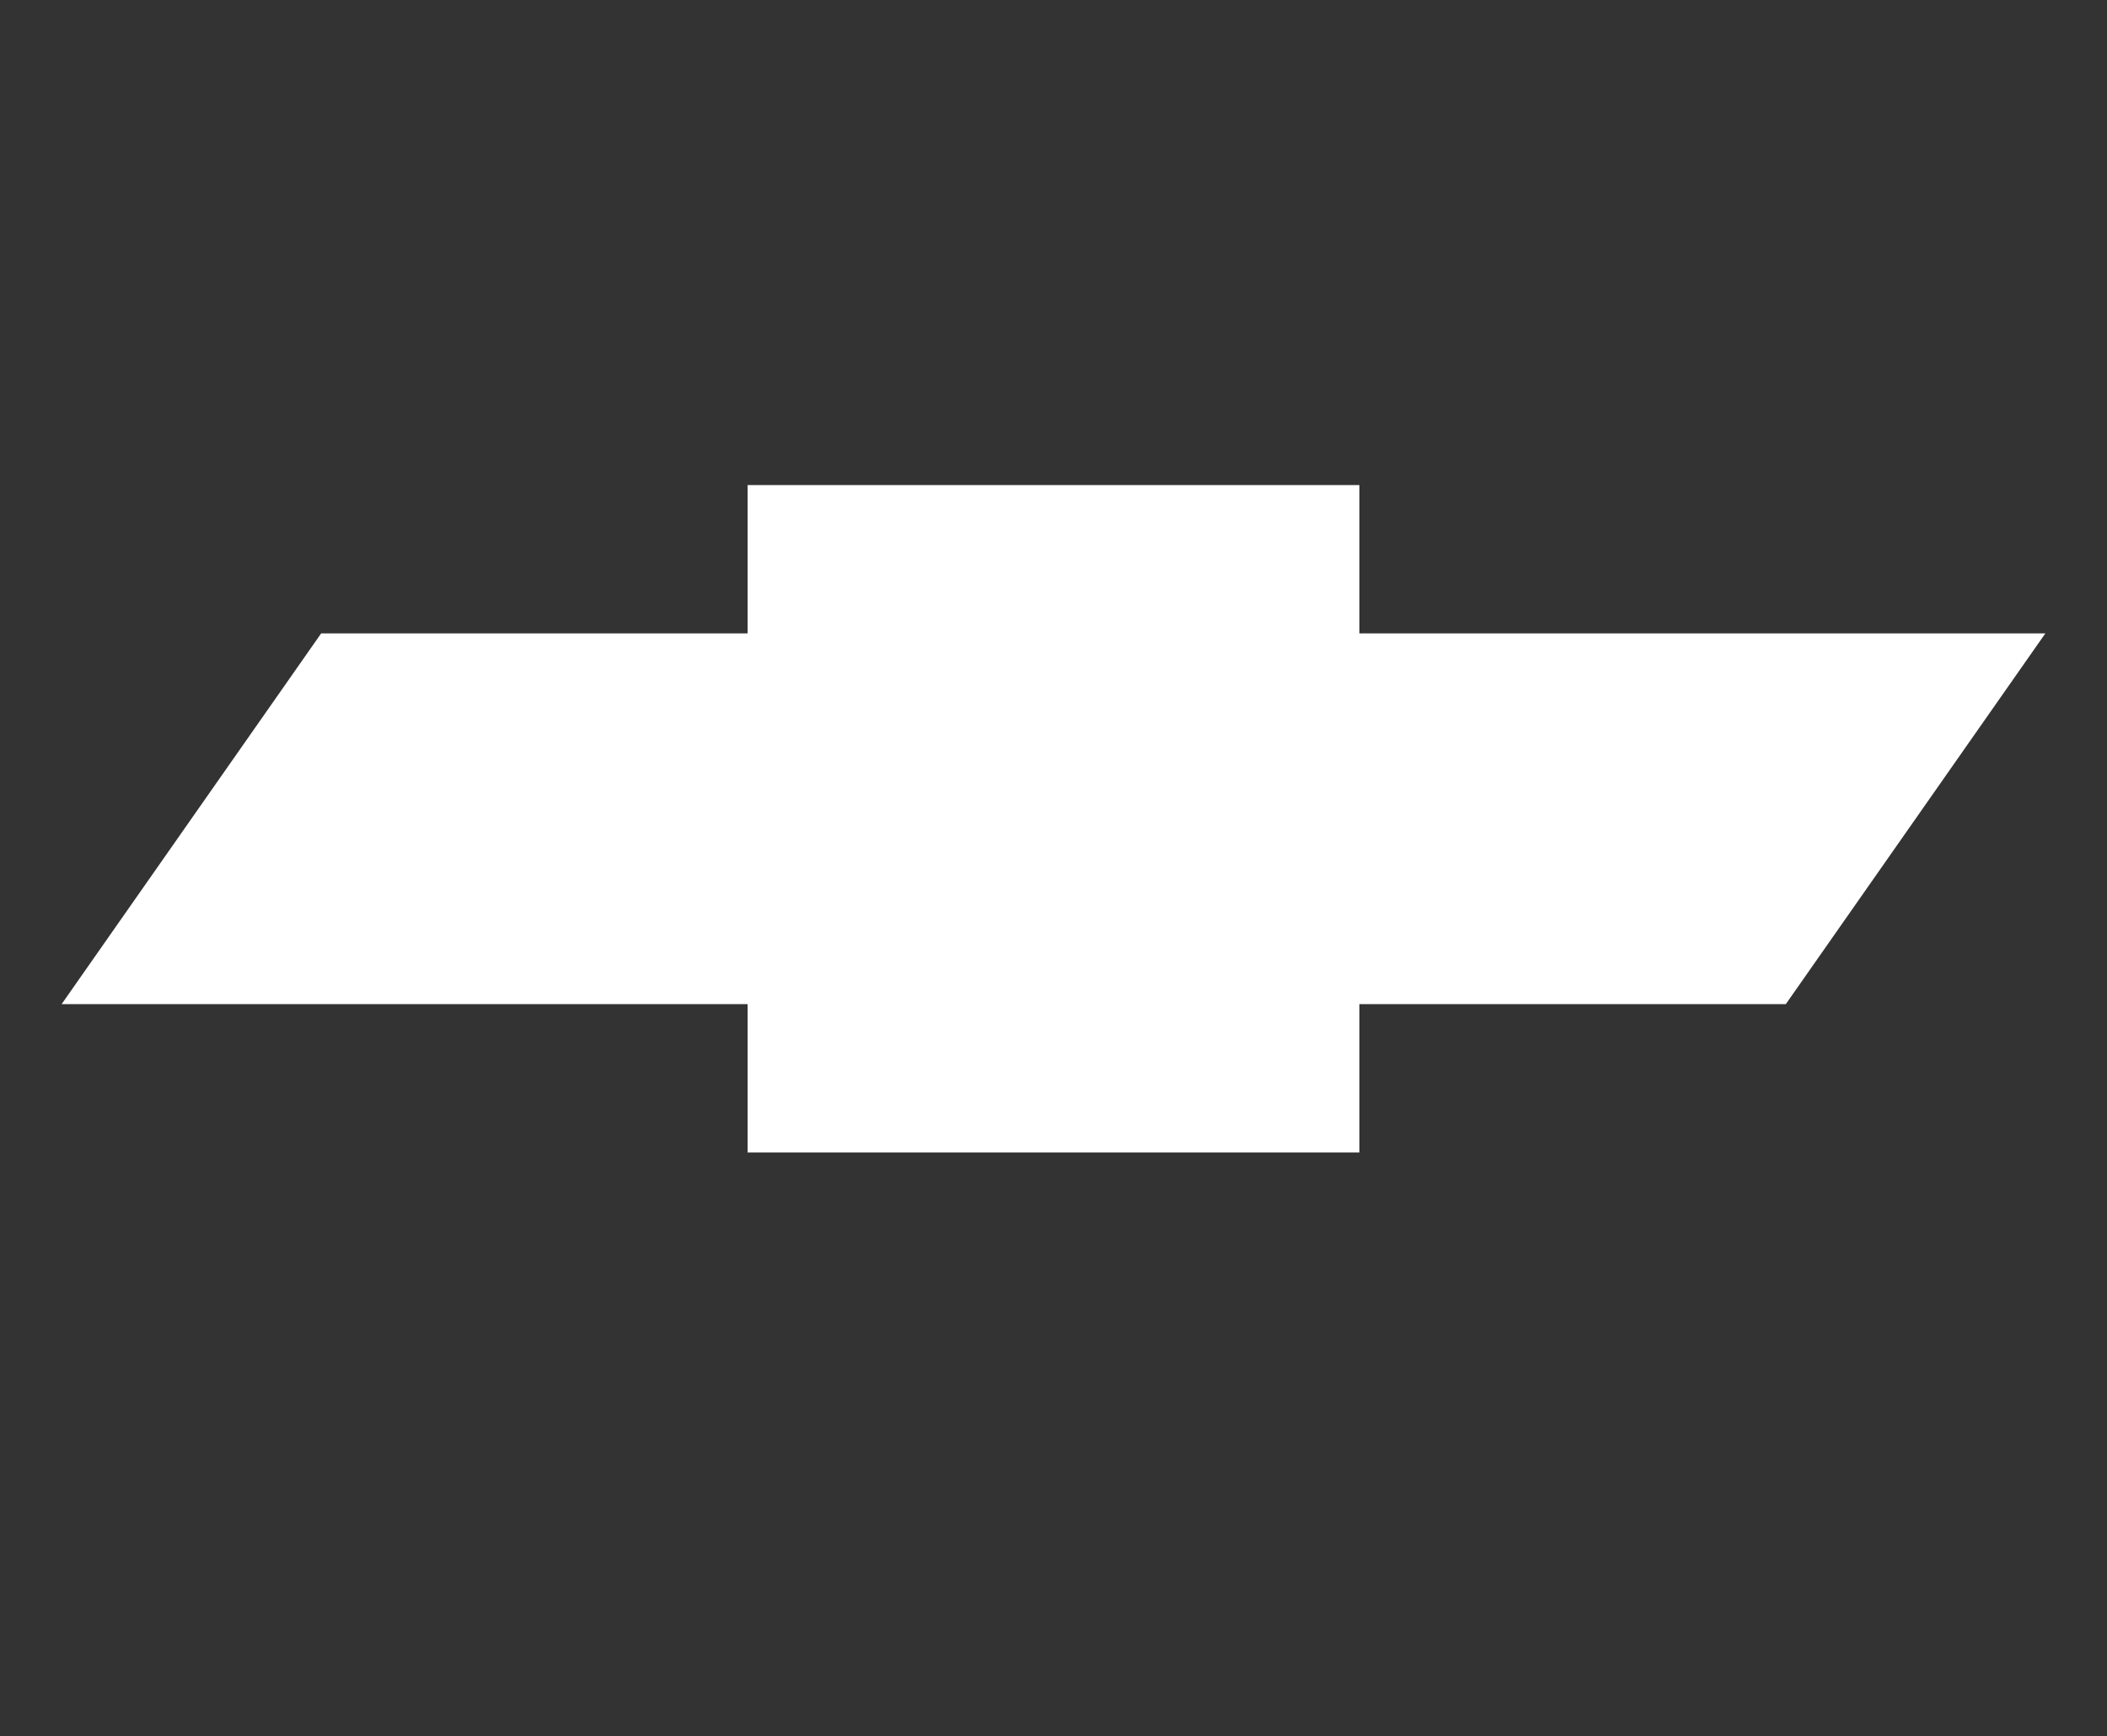 <?xml version="1.0" encoding="utf-8"?>
<!-- Generator: Adobe Illustrator 16.0.0, SVG Export Plug-In . SVG Version: 6.00 Build 0)  -->
<!DOCTYPE svg PUBLIC "-//W3C//DTD SVG 1.1//EN" "http://www.w3.org/Graphics/SVG/1.1/DTD/svg11.dtd">
<svg version="1.1" id="Layer_1" xmlns="http://www.w3.org/2000/svg" xmlns:xlink="http://www.w3.org/1999/xlink" x="0px" y="0px"
	 width="56.824px" height="46.833px" viewBox="0 0 56.824 46.833" enable-background="new 0 0 56.824 46.833" xml:space="preserve">
<rect x="0" y="0" width="56.824" height="46.833" fill="#333333" stroke="none"/>
<polygon fill="#FFFFFF" points="55.162,17.083 36.662,17.083 36.662,13.083 20.162,13.083 20.162,17.083 8.662,17.083 1.662,27.083 
	20.162,27.083 20.162,31.083 36.662,31.083 36.662,27.083 48.162,27.083 "/>
</svg>
